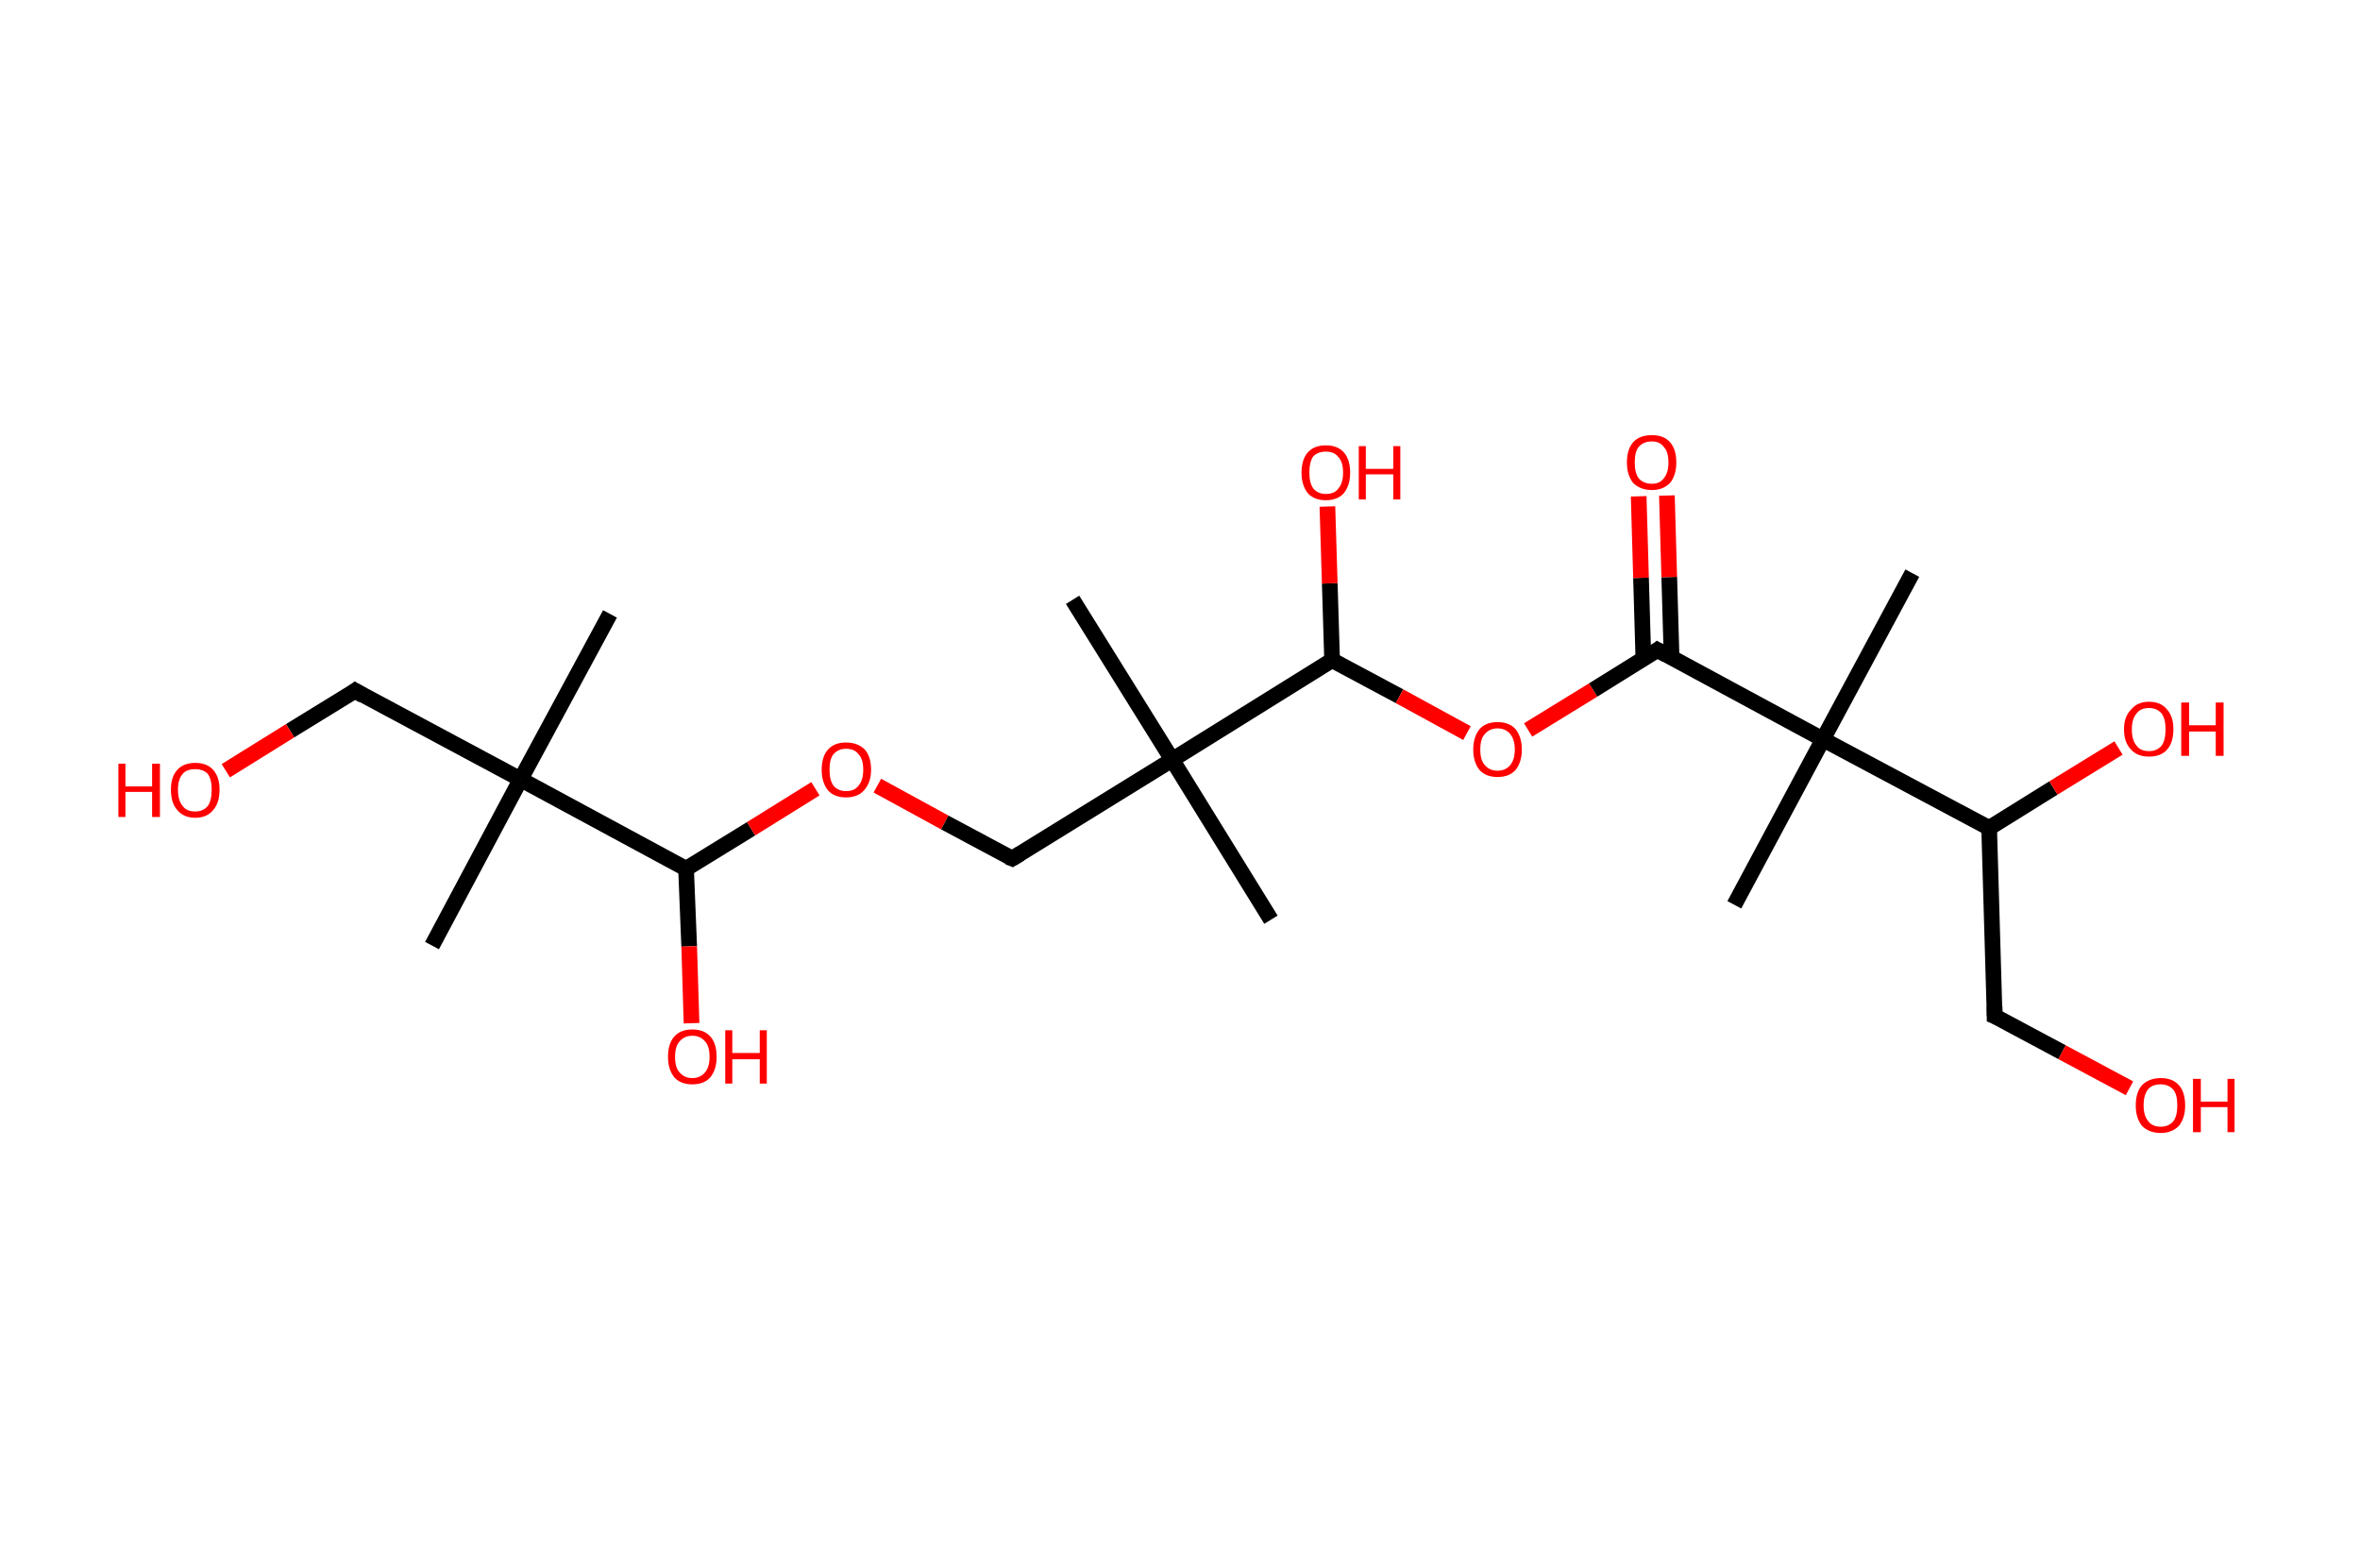 <?xml version='1.0' encoding='ASCII' standalone='yes'?>
<svg xmlns="http://www.w3.org/2000/svg" xmlns:rdkit="http://www.rdkit.org/xml" xmlns:xlink="http://www.w3.org/1999/xlink" version="1.1" baseProfile="full" xml:space="preserve" width="301px" height="200px" viewBox="0 0 301 200">
<!-- END OF HEADER -->
<rect style="opacity:1.0;fill:#FFFFFF;stroke:none" width="301.0" height="200.0" x="0.0" y="0.0"> </rect>
<path class="bond-0 atom-0 atom-1" d="M 77.8,78.3 L 66.4,99.4" style="fill:none;fill-rule:evenodd;stroke:#000000;stroke-width:2.0px;stroke-linecap:butt;stroke-linejoin:miter;stroke-opacity:1"/>
<path class="bond-1 atom-1 atom-2" d="M 66.4,99.4 L 55.1,120.6" style="fill:none;fill-rule:evenodd;stroke:#000000;stroke-width:2.0px;stroke-linecap:butt;stroke-linejoin:miter;stroke-opacity:1"/>
<path class="bond-2 atom-1 atom-3" d="M 66.4,99.4 L 45.3,88.1" style="fill:none;fill-rule:evenodd;stroke:#000000;stroke-width:2.0px;stroke-linecap:butt;stroke-linejoin:miter;stroke-opacity:1"/>
<path class="bond-3 atom-3 atom-4" d="M 45.3,88.1 L 37.0,93.2" style="fill:none;fill-rule:evenodd;stroke:#000000;stroke-width:2.0px;stroke-linecap:butt;stroke-linejoin:miter;stroke-opacity:1"/>
<path class="bond-3 atom-3 atom-4" d="M 37.0,93.2 L 28.8,98.3" style="fill:none;fill-rule:evenodd;stroke:#FF0000;stroke-width:2.0px;stroke-linecap:butt;stroke-linejoin:miter;stroke-opacity:1"/>
<path class="bond-4 atom-1 atom-5" d="M 66.4,99.4 L 87.5,110.8" style="fill:none;fill-rule:evenodd;stroke:#000000;stroke-width:2.0px;stroke-linecap:butt;stroke-linejoin:miter;stroke-opacity:1"/>
<path class="bond-5 atom-5 atom-6" d="M 87.5,110.8 L 87.9,120.7" style="fill:none;fill-rule:evenodd;stroke:#000000;stroke-width:2.0px;stroke-linecap:butt;stroke-linejoin:miter;stroke-opacity:1"/>
<path class="bond-5 atom-5 atom-6" d="M 87.9,120.7 L 88.2,130.5" style="fill:none;fill-rule:evenodd;stroke:#FF0000;stroke-width:2.0px;stroke-linecap:butt;stroke-linejoin:miter;stroke-opacity:1"/>
<path class="bond-6 atom-5 atom-7" d="M 87.5,110.8 L 95.8,105.7" style="fill:none;fill-rule:evenodd;stroke:#000000;stroke-width:2.0px;stroke-linecap:butt;stroke-linejoin:miter;stroke-opacity:1"/>
<path class="bond-6 atom-5 atom-7" d="M 95.8,105.7 L 104.0,100.6" style="fill:none;fill-rule:evenodd;stroke:#FF0000;stroke-width:2.0px;stroke-linecap:butt;stroke-linejoin:miter;stroke-opacity:1"/>
<path class="bond-7 atom-7 atom-8" d="M 111.9,100.2 L 120.5,104.9" style="fill:none;fill-rule:evenodd;stroke:#FF0000;stroke-width:2.0px;stroke-linecap:butt;stroke-linejoin:miter;stroke-opacity:1"/>
<path class="bond-7 atom-7 atom-8" d="M 120.5,104.9 L 129.1,109.5" style="fill:none;fill-rule:evenodd;stroke:#000000;stroke-width:2.0px;stroke-linecap:butt;stroke-linejoin:miter;stroke-opacity:1"/>
<path class="bond-8 atom-8 atom-9" d="M 129.1,109.5 L 149.5,96.9" style="fill:none;fill-rule:evenodd;stroke:#000000;stroke-width:2.0px;stroke-linecap:butt;stroke-linejoin:miter;stroke-opacity:1"/>
<path class="bond-9 atom-9 atom-10" d="M 149.5,96.9 L 136.8,76.5" style="fill:none;fill-rule:evenodd;stroke:#000000;stroke-width:2.0px;stroke-linecap:butt;stroke-linejoin:miter;stroke-opacity:1"/>
<path class="bond-10 atom-9 atom-11" d="M 149.5,96.9 L 162.1,117.3" style="fill:none;fill-rule:evenodd;stroke:#000000;stroke-width:2.0px;stroke-linecap:butt;stroke-linejoin:miter;stroke-opacity:1"/>
<path class="bond-11 atom-9 atom-12" d="M 149.5,96.9 L 169.9,84.2" style="fill:none;fill-rule:evenodd;stroke:#000000;stroke-width:2.0px;stroke-linecap:butt;stroke-linejoin:miter;stroke-opacity:1"/>
<path class="bond-12 atom-12 atom-13" d="M 169.9,84.2 L 169.6,74.4" style="fill:none;fill-rule:evenodd;stroke:#000000;stroke-width:2.0px;stroke-linecap:butt;stroke-linejoin:miter;stroke-opacity:1"/>
<path class="bond-12 atom-12 atom-13" d="M 169.6,74.4 L 169.3,64.6" style="fill:none;fill-rule:evenodd;stroke:#FF0000;stroke-width:2.0px;stroke-linecap:butt;stroke-linejoin:miter;stroke-opacity:1"/>
<path class="bond-13 atom-12 atom-14" d="M 169.9,84.2 L 178.5,88.8" style="fill:none;fill-rule:evenodd;stroke:#000000;stroke-width:2.0px;stroke-linecap:butt;stroke-linejoin:miter;stroke-opacity:1"/>
<path class="bond-13 atom-12 atom-14" d="M 178.5,88.8 L 187.1,93.5" style="fill:none;fill-rule:evenodd;stroke:#FF0000;stroke-width:2.0px;stroke-linecap:butt;stroke-linejoin:miter;stroke-opacity:1"/>
<path class="bond-14 atom-14 atom-15" d="M 194.9,93.1 L 203.2,88.0" style="fill:none;fill-rule:evenodd;stroke:#FF0000;stroke-width:2.0px;stroke-linecap:butt;stroke-linejoin:miter;stroke-opacity:1"/>
<path class="bond-14 atom-14 atom-15" d="M 203.2,88.0 L 211.4,82.9" style="fill:none;fill-rule:evenodd;stroke:#000000;stroke-width:2.0px;stroke-linecap:butt;stroke-linejoin:miter;stroke-opacity:1"/>
<path class="bond-15 atom-15 atom-16" d="M 213.2,83.9 L 212.9,73.6" style="fill:none;fill-rule:evenodd;stroke:#000000;stroke-width:2.0px;stroke-linecap:butt;stroke-linejoin:miter;stroke-opacity:1"/>
<path class="bond-15 atom-15 atom-16" d="M 212.9,73.6 L 212.6,63.2" style="fill:none;fill-rule:evenodd;stroke:#FF0000;stroke-width:2.0px;stroke-linecap:butt;stroke-linejoin:miter;stroke-opacity:1"/>
<path class="bond-15 atom-15 atom-16" d="M 209.6,84.0 L 209.3,73.7" style="fill:none;fill-rule:evenodd;stroke:#000000;stroke-width:2.0px;stroke-linecap:butt;stroke-linejoin:miter;stroke-opacity:1"/>
<path class="bond-15 atom-15 atom-16" d="M 209.3,73.7 L 209.0,63.3" style="fill:none;fill-rule:evenodd;stroke:#FF0000;stroke-width:2.0px;stroke-linecap:butt;stroke-linejoin:miter;stroke-opacity:1"/>
<path class="bond-16 atom-15 atom-17" d="M 211.4,82.9 L 232.5,94.3" style="fill:none;fill-rule:evenodd;stroke:#000000;stroke-width:2.0px;stroke-linecap:butt;stroke-linejoin:miter;stroke-opacity:1"/>
<path class="bond-17 atom-17 atom-18" d="M 232.5,94.3 L 243.9,73.1" style="fill:none;fill-rule:evenodd;stroke:#000000;stroke-width:2.0px;stroke-linecap:butt;stroke-linejoin:miter;stroke-opacity:1"/>
<path class="bond-18 atom-17 atom-19" d="M 232.5,94.3 L 221.2,115.4" style="fill:none;fill-rule:evenodd;stroke:#000000;stroke-width:2.0px;stroke-linecap:butt;stroke-linejoin:miter;stroke-opacity:1"/>
<path class="bond-19 atom-17 atom-20" d="M 232.5,94.3 L 253.7,105.6" style="fill:none;fill-rule:evenodd;stroke:#000000;stroke-width:2.0px;stroke-linecap:butt;stroke-linejoin:miter;stroke-opacity:1"/>
<path class="bond-20 atom-20 atom-21" d="M 253.7,105.6 L 261.9,100.5" style="fill:none;fill-rule:evenodd;stroke:#000000;stroke-width:2.0px;stroke-linecap:butt;stroke-linejoin:miter;stroke-opacity:1"/>
<path class="bond-20 atom-20 atom-21" d="M 261.9,100.5 L 270.2,95.4" style="fill:none;fill-rule:evenodd;stroke:#FF0000;stroke-width:2.0px;stroke-linecap:butt;stroke-linejoin:miter;stroke-opacity:1"/>
<path class="bond-21 atom-20 atom-22" d="M 253.7,105.6 L 254.4,129.6" style="fill:none;fill-rule:evenodd;stroke:#000000;stroke-width:2.0px;stroke-linecap:butt;stroke-linejoin:miter;stroke-opacity:1"/>
<path class="bond-22 atom-22 atom-23" d="M 254.4,129.6 L 263.0,134.2" style="fill:none;fill-rule:evenodd;stroke:#000000;stroke-width:2.0px;stroke-linecap:butt;stroke-linejoin:miter;stroke-opacity:1"/>
<path class="bond-22 atom-22 atom-23" d="M 263.0,134.2 L 271.6,138.8" style="fill:none;fill-rule:evenodd;stroke:#FF0000;stroke-width:2.0px;stroke-linecap:butt;stroke-linejoin:miter;stroke-opacity:1"/>
<path d="M 46.3,88.7 L 45.3,88.1 L 44.9,88.4" style="fill:none;stroke:#000000;stroke-width:2.0px;stroke-linecap:butt;stroke-linejoin:miter;stroke-opacity:1;"/>
<path d="M 128.6,109.3 L 129.1,109.5 L 130.1,108.9" style="fill:none;stroke:#000000;stroke-width:2.0px;stroke-linecap:butt;stroke-linejoin:miter;stroke-opacity:1;"/>
<path d="M 211.0,83.2 L 211.4,82.9 L 212.5,83.5" style="fill:none;stroke:#000000;stroke-width:2.0px;stroke-linecap:butt;stroke-linejoin:miter;stroke-opacity:1;"/>
<path d="M 254.4,128.4 L 254.4,129.6 L 254.9,129.8" style="fill:none;stroke:#000000;stroke-width:2.0px;stroke-linecap:butt;stroke-linejoin:miter;stroke-opacity:1;"/>
<path class="atom-4" d="M 15.1 97.4 L 16.0 97.4 L 16.0 100.3 L 19.4 100.3 L 19.4 97.4 L 20.4 97.4 L 20.4 104.2 L 19.4 104.2 L 19.4 101.0 L 16.0 101.0 L 16.0 104.2 L 15.1 104.2 L 15.1 97.4 " fill="#FF0000"/>
<path class="atom-4" d="M 21.8 100.7 Q 21.8 99.1, 22.6 98.2 Q 23.4 97.3, 24.9 97.3 Q 26.4 97.3, 27.2 98.2 Q 28.0 99.1, 28.0 100.7 Q 28.0 102.4, 27.2 103.3 Q 26.4 104.3, 24.9 104.3 Q 23.4 104.3, 22.6 103.3 Q 21.8 102.4, 21.8 100.7 M 24.9 103.5 Q 25.9 103.5, 26.5 102.8 Q 27.0 102.1, 27.0 100.7 Q 27.0 99.4, 26.5 98.7 Q 25.9 98.1, 24.9 98.1 Q 23.8 98.1, 23.3 98.7 Q 22.7 99.4, 22.7 100.7 Q 22.7 102.1, 23.3 102.8 Q 23.8 103.5, 24.9 103.5 " fill="#FF0000"/>
<path class="atom-6" d="M 85.2 134.8 Q 85.2 133.1, 86.0 132.2 Q 86.8 131.3, 88.3 131.3 Q 89.8 131.3, 90.6 132.2 Q 91.4 133.1, 91.4 134.8 Q 91.4 136.4, 90.6 137.4 Q 89.8 138.3, 88.3 138.3 Q 86.8 138.3, 86.0 137.4 Q 85.2 136.4, 85.2 134.8 M 88.3 137.5 Q 89.3 137.5, 89.9 136.8 Q 90.5 136.1, 90.5 134.8 Q 90.5 133.4, 89.9 132.8 Q 89.3 132.1, 88.3 132.1 Q 87.3 132.1, 86.7 132.8 Q 86.1 133.4, 86.1 134.8 Q 86.1 136.2, 86.7 136.8 Q 87.3 137.5, 88.3 137.5 " fill="#FF0000"/>
<path class="atom-6" d="M 92.5 131.4 L 93.4 131.4 L 93.4 134.3 L 96.9 134.3 L 96.9 131.4 L 97.8 131.4 L 97.8 138.2 L 96.9 138.2 L 96.9 135.1 L 93.4 135.1 L 93.4 138.2 L 92.5 138.2 L 92.5 131.4 " fill="#FF0000"/>
<path class="atom-7" d="M 104.8 98.2 Q 104.8 96.5, 105.6 95.6 Q 106.4 94.7, 107.9 94.7 Q 109.4 94.7, 110.3 95.6 Q 111.1 96.5, 111.1 98.2 Q 111.1 99.8, 110.2 100.8 Q 109.4 101.7, 107.9 101.7 Q 106.4 101.7, 105.6 100.8 Q 104.8 99.8, 104.8 98.2 M 107.9 100.9 Q 109.0 100.9, 109.5 100.2 Q 110.1 99.5, 110.1 98.2 Q 110.1 96.8, 109.5 96.2 Q 109.0 95.5, 107.9 95.5 Q 106.9 95.5, 106.3 96.2 Q 105.8 96.8, 105.8 98.2 Q 105.8 99.5, 106.3 100.2 Q 106.9 100.9, 107.9 100.9 " fill="#FF0000"/>
<path class="atom-13" d="M 166.0 60.3 Q 166.0 58.6, 166.8 57.7 Q 167.6 56.8, 169.1 56.8 Q 170.6 56.8, 171.4 57.7 Q 172.2 58.6, 172.2 60.3 Q 172.2 61.9, 171.4 62.9 Q 170.6 63.8, 169.1 63.8 Q 167.6 63.8, 166.8 62.9 Q 166.0 61.9, 166.0 60.3 M 169.1 63.0 Q 170.2 63.0, 170.7 62.3 Q 171.3 61.6, 171.3 60.3 Q 171.3 58.9, 170.7 58.3 Q 170.2 57.6, 169.1 57.6 Q 168.1 57.6, 167.5 58.2 Q 167.0 58.9, 167.0 60.3 Q 167.0 61.6, 167.5 62.3 Q 168.1 63.0, 169.1 63.0 " fill="#FF0000"/>
<path class="atom-13" d="M 173.3 56.9 L 174.2 56.9 L 174.2 59.8 L 177.7 59.8 L 177.7 56.9 L 178.6 56.9 L 178.6 63.7 L 177.7 63.7 L 177.7 60.5 L 174.2 60.5 L 174.2 63.7 L 173.3 63.7 L 173.3 56.9 " fill="#FF0000"/>
<path class="atom-14" d="M 187.9 95.6 Q 187.9 94.0, 188.7 93.0 Q 189.5 92.1, 191.0 92.1 Q 192.5 92.1, 193.3 93.0 Q 194.1 94.0, 194.1 95.6 Q 194.1 97.2, 193.3 98.2 Q 192.5 99.1, 191.0 99.1 Q 189.5 99.1, 188.7 98.2 Q 187.9 97.2, 187.9 95.6 M 191.0 98.3 Q 192.0 98.3, 192.6 97.6 Q 193.2 96.9, 193.2 95.6 Q 193.2 94.3, 192.6 93.6 Q 192.0 92.9, 191.0 92.9 Q 190.0 92.9, 189.4 93.6 Q 188.8 94.2, 188.8 95.6 Q 188.8 97.0, 189.4 97.6 Q 190.0 98.3, 191.0 98.3 " fill="#FF0000"/>
<path class="atom-16" d="M 207.5 59.0 Q 207.5 57.3, 208.3 56.4 Q 209.1 55.5, 210.7 55.5 Q 212.2 55.5, 213.0 56.4 Q 213.8 57.3, 213.8 59.0 Q 213.8 60.6, 213.0 61.6 Q 212.1 62.5, 210.7 62.5 Q 209.2 62.5, 208.3 61.6 Q 207.5 60.6, 207.5 59.0 M 210.7 61.7 Q 211.7 61.7, 212.2 61.0 Q 212.8 60.3, 212.8 59.0 Q 212.8 57.6, 212.2 57.0 Q 211.7 56.3, 210.7 56.3 Q 209.6 56.3, 209.0 57.0 Q 208.5 57.6, 208.5 59.0 Q 208.5 60.3, 209.0 61.0 Q 209.6 61.7, 210.7 61.7 " fill="#FF0000"/>
<path class="atom-21" d="M 270.9 93.0 Q 270.9 91.4, 271.8 90.5 Q 272.6 89.5, 274.1 89.5 Q 275.6 89.5, 276.4 90.5 Q 277.2 91.4, 277.2 93.0 Q 277.2 94.7, 276.4 95.6 Q 275.6 96.5, 274.1 96.5 Q 272.6 96.5, 271.8 95.6 Q 270.9 94.7, 270.9 93.0 M 274.1 95.8 Q 275.1 95.8, 275.7 95.1 Q 276.2 94.4, 276.2 93.0 Q 276.2 91.7, 275.7 91.0 Q 275.1 90.3, 274.1 90.3 Q 273.0 90.3, 272.5 91.0 Q 271.9 91.7, 271.9 93.0 Q 271.9 94.4, 272.5 95.1 Q 273.0 95.8, 274.1 95.8 " fill="#FF0000"/>
<path class="atom-21" d="M 278.2 89.6 L 279.2 89.6 L 279.2 92.5 L 282.6 92.5 L 282.6 89.6 L 283.6 89.6 L 283.6 96.4 L 282.6 96.4 L 282.6 93.3 L 279.2 93.3 L 279.2 96.4 L 278.2 96.4 L 278.2 89.6 " fill="#FF0000"/>
<path class="atom-23" d="M 272.4 141.0 Q 272.4 139.3, 273.2 138.4 Q 274.1 137.5, 275.6 137.5 Q 277.1 137.5, 277.9 138.4 Q 278.7 139.3, 278.7 141.0 Q 278.7 142.6, 277.9 143.6 Q 277.0 144.5, 275.6 144.5 Q 274.1 144.5, 273.2 143.6 Q 272.4 142.6, 272.4 141.0 M 275.6 143.7 Q 276.6 143.7, 277.2 143.0 Q 277.7 142.3, 277.7 141.0 Q 277.7 139.6, 277.2 139.0 Q 276.6 138.3, 275.6 138.3 Q 274.5 138.3, 274.0 138.9 Q 273.4 139.6, 273.4 141.0 Q 273.4 142.3, 274.0 143.0 Q 274.5 143.7, 275.6 143.7 " fill="#FF0000"/>
<path class="atom-23" d="M 279.7 137.6 L 280.7 137.6 L 280.7 140.5 L 284.1 140.5 L 284.1 137.6 L 285.0 137.6 L 285.0 144.4 L 284.1 144.4 L 284.1 141.2 L 280.7 141.2 L 280.7 144.4 L 279.7 144.4 L 279.7 137.6 " fill="#FF0000"/>
</svg>
